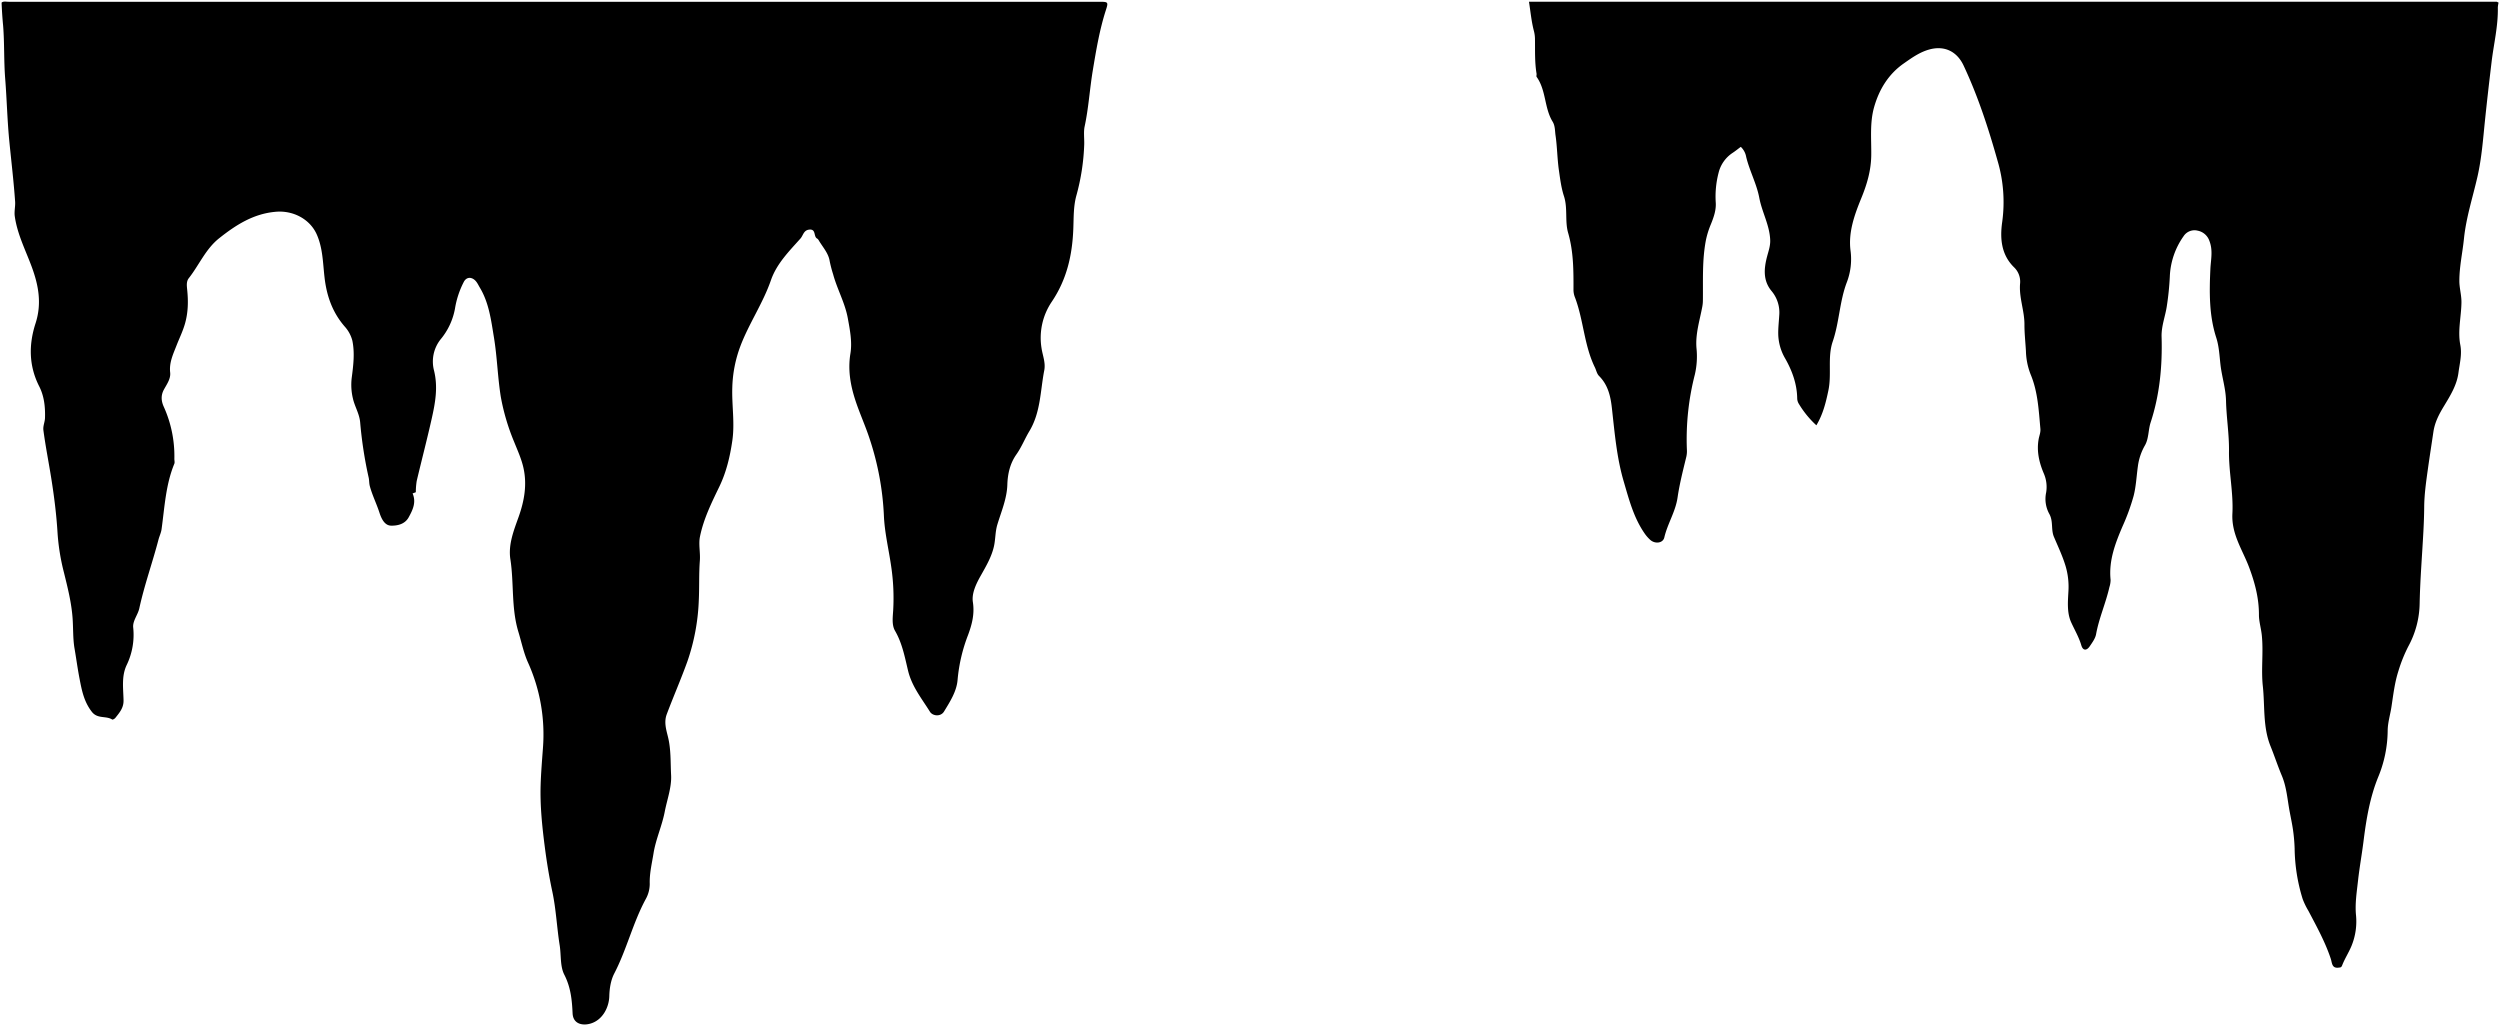 <svg viewBox="0 0 1563.55 641.59">
  <g class="shadow">
    <path d="M1561.55,1.1H956.25c1,6.35,1.54,12.27,3,17.94A20.92,20.92,0,0,1,960,24.1c.12,7.35-.23,14.71,1,22,.11.65-.26,1.53.05,2,6,8.41,4.72,19.38,10,28,1.61,2.64,1.4,5.74,1.81,8.54,1.06,7.26,1.07,14.67,2.13,22,.78,5.38,1.44,10.82,3.13,16,2.48,7.56.5,15.64,2.62,23,3.45,11.92,3.39,23.93,3.35,36.06a13.08,13.08,0,0,0,1,4.49c5.32,14.17,5.64,29.76,12.37,43.56.88,1.79,1.23,4,2.64,5.41,5.56,5.57,7.17,12.56,8,20,1.74,15.45,3,31,7.42,46,3.3,11.26,6.23,22.65,13.06,32.47a22.92,22.92,0,0,0,3.5,4c3,2.72,8,2.15,8.82-1.51,2-8.6,7-16.07,8.28-24.94,1.25-8.59,3.42-17.05,5.48-25.5a15.94,15.94,0,0,0,.35-4.52,162.72,162.72,0,0,1,5-47,50.07,50.07,0,0,0,1-16.48c-.73-8.95,2.07-17.38,3.66-26a21.42,21.42,0,0,0,.35-3.52c.18-12.7-.54-25.41,1.9-38a54,54,0,0,1,3.14-10c1.75-4.34,3.32-8.74,3-13.5a59,59,0,0,1,1.74-18.45,20.83,20.83,0,0,1,8.77-12.57c1.71-1.11,3.28-2.41,5.16-3.8a11.27,11.27,0,0,1,3.37,6.31c2.11,8.74,6.56,16.86,8.19,25.56,1.69,9,6.49,17.14,6.83,26.45.13,3.54-1,6.69-1.88,10-2,7.54-2.84,15.28,2.85,22a20.88,20.88,0,0,1,4.69,15c-.22,3.8-.68,7.68-.64,11.52a31.5,31.5,0,0,0,4.36,15.54c4.37,7.69,7.4,16,7.51,25a6.71,6.71,0,0,0,1.1,3.48A59.87,59.87,0,0,0,1136,266c4.16-7,5.91-14.15,7.51-21.82,2.15-10.25-.63-20.79,2.7-30.54,4.15-12.12,4.26-25.09,8.82-37.06a40.6,40.6,0,0,0,2.31-20c-1.39-11.28,2.4-22,6.69-32.48,3.54-8.62,6.17-17.31,6.29-27,.13-10-1-20.16,1.76-30,3.15-11.16,9-20.72,18.55-27.4,4.92-3.43,9.81-7,15.9-8.72,9.4-2.63,17.34,1,21.58,10.09,9,19.2,15.54,39.29,21.24,59.59a90.94,90.94,0,0,1,2.89,38c-1.47,10.18-.77,20.47,7.34,28.46a12.43,12.43,0,0,1,3.84,10c-.83,8.91,2.79,17.24,2.71,26,0,5.5.62,11,.93,16.5a42.67,42.67,0,0,0,2.93,14.53c4.54,10.83,5.06,22.46,6.11,34,.22,2.32-.71,4.35-1.09,6.5-1.35,7.54.34,14.7,3.21,21.44a21.13,21.13,0,0,1,1.47,12,19.37,19.37,0,0,0,2.07,13.47c2.48,4.62.9,9.62,2.78,14.12,2.58,6.13,5.49,12.18,7.37,18.53a45.39,45.39,0,0,1,1.73,15.46c-.35,6.53-1,13.42,1.65,19.4,2.17,4.83,4.89,9.35,6.42,14.56,1,3.4,3.32,3.46,5.3.51,1.58-2.34,3.44-4.84,3.92-7.49,1.83-10.1,6.08-19.47,8.33-29.44a15.09,15.09,0,0,0,.75-4.54c-1.24-12,2.89-22.79,7.49-33.53a131.79,131.79,0,0,0,6.91-19c1.54-6,1.79-12.3,2.66-18.46a35.18,35.18,0,0,1,4.38-13.07c2.51-4.33,2.06-9.69,3.61-14.43,5.7-17.39,7.37-35.36,6.84-53.5-.2-6.86,2.4-13,3.31-19.48a176.25,176.25,0,0,0,1.83-18,46.7,46.7,0,0,1,8.6-25.45,8.14,8.14,0,0,1,8.9-3.47,9.68,9.68,0,0,1,7.24,6.33c2.37,6,.91,11.81.64,17.58-.68,14.54-.86,29,3.67,43,1.79,5.55,2,11.42,2.65,17,.88,7.53,3.28,14.77,3.46,22.46.24,10.5,2,21,1.86,31.5-.16,13.06,2.81,26.08,2.13,39s6.27,22.58,10.39,33.51c3.64,9.69,6.26,19.46,6.21,30,0,4,1.33,8.3,1.77,12.5,1.13,10.65-.49,21.4.66,32,1.35,12.53-.06,25.44,4.82,37.53,2.47,6.11,4.52,12.39,7.07,18.47,3.1,7.39,3.49,15.31,5,23,.69,3.66,1.47,7.31,2,11a105.58,105.58,0,0,1,1,11.5,111,111,0,0,0,5,31.53,45.88,45.88,0,0,0,3.61,7.46c5.14,9.78,10.51,19.45,14,30,.85,2.59.59,6.13,5,5.52,1-.14,1.57,0,2.13-1.47,1.61-4.15,4.1-7.95,5.81-12.07a40.29,40.29,0,0,0,2.81-19.5c-.65-7.07.51-14.34,1.3-21.47.91-8.2,2.4-16.33,3.42-24.51,1.7-13.64,3.93-27.19,9.11-40a77.24,77.24,0,0,0,6-29c0-5,1.58-10,2.35-15,1.16-7.57,2-15.16,4.38-22.55a91.93,91.93,0,0,1,6.21-15.41,57.82,57.82,0,0,0,7.06-27c.32-15,1.56-30,2.35-45,.26-5,.45-10,.49-15,.06-7.93,1.17-15.69,2.27-23.54s2.32-15.67,3.48-23.5c.94-6.32,3.69-11.33,6.79-16.45,3.9-6.45,7.9-12.93,8.88-20.52.75-5.78,2.33-11.51,1.16-17.5-1.71-8.82.61-17.65.72-26.49.06-4.66-1.32-9-1.31-13.5,0-9,2-17.68,2.89-26.52,1.36-13.16,5.46-25.67,8.38-38.43,2.7-11.78,3.54-23.65,4.77-35.55,1.27-12.19,2.67-24.38,4.13-36.54,1.36-11.29,4.15-22.48,3.89-34a17.32,17.32,0,0,1,.47-3Z"/>
    <path d="M258.05,308.6c2.39,5.54.11,10.29-2.49,15-2.42,4.36-7.2,5.24-11,5.15s-5.87-3.89-7.23-8.08c-1.78-5.54-4.44-10.79-6-16.51-.53-1.93-.35-3.74-.78-5.56a260.52,260.52,0,0,1-5.3-34.52c-.51-5.42-3.4-9.79-4.54-14.9a36.46,36.46,0,0,1-.71-13.09c1-7.63,1.94-15.37.38-23a21.07,21.07,0,0,0-4.91-9c-7.74-9-11.28-19.39-12.55-31.06-1-8.91-1.07-18.07-4.86-26.51-4.28-9.52-14.74-15-25.51-14.08-14,1.18-25,8.23-35.5,16.58-8.46,6.72-12.52,16.77-19,25-1.55,2-1.24,4.62-1,7,.76,7.28.67,14.37-1.4,21.55-1.35,4.68-3.49,9-5.22,13.43-2.14,5.52-4.71,10.75-4,17,.4,3.84-2,7.17-3.84,10.51-2,3.58-1.89,7.13-.11,11a75,75,0,0,1,6.57,32.47c0,1,.31,2.13,0,3-5.43,13.14-6.09,27.19-8,41-.3,2.22-1.36,4.32-1.93,6.51-3.76,14.4-8.83,28.44-12,43-.91,4.13-4.25,7.82-3.81,12a43.46,43.46,0,0,1-4.13,23.53c-3.28,7-2.06,14.63-1.91,22,.09,4.78-2.58,7.74-5.16,11-.42.53-1.6,1.16-1.92,1-3.86-2.51-9.11-.22-12.72-4.8-5-6.38-6.37-13.69-7.79-21.14-1.18-6.13-2-12.34-3.06-18.49s-.76-12.69-1.22-19c-.71-9.77-3.08-19.1-5.39-28.45a135.2,135.2,0,0,1-4-24.52c-.68-11.54-2.13-23.07-3.95-34.49-1.59-10-3.59-20-4.91-30-.37-2.8,1-5.29,1-8,.2-6.76-.56-13.47-3.61-19.46-6.58-12.93-6.6-26.21-2.29-39.5,4-12.4,1.85-23.86-2.51-35.58-3.86-10.36-9-20.36-10.52-31.47-.39-2.92.44-6.11.24-9-.88-12.68-2.41-25.33-3.65-38-1.27-13-1.54-26-2.57-39-.86-11-.41-22-1.28-33C1.51,11.46,1.19,6.75,1,1.65c1-1,2.84-.54,4.55-.54h682c5.66,0,5.72.17,4,5.5-3.91,12.23-6,24.84-8.1,37.48-1.93,11.66-2.61,23.48-5.11,35.08-.69,3.25-.16,7.27-.24,10.94a136.38,136.38,0,0,1-5,32.5c-1.79,6.71-1.56,13.7-1.83,20.51-.63,16.46-4.06,31.64-13.49,45.62a40.29,40.29,0,0,0-6.4,28.9c.66,4.6,2.67,9.12,1.72,14-2.51,12.83-2.2,26.25-9.36,38.1-2.83,4.69-4.82,9.88-8.06,14.46-3.93,5.57-5.46,12-5.67,18.94-.26,8.68-3.77,16.75-6.24,24.91-1.38,4.59-1.13,9.12-2.13,13.6-1.48,6.57-4.81,12.24-8.05,18-3,5.29-6,11.3-5.13,16.94,1.15,7.49-.6,14-3,20.51a102.12,102.12,0,0,0-6.56,28c-.56,7.31-4.75,13.75-8.5,19.91-2.07,3.39-7.09,2.88-8.81.1-5.17-8.31-11.39-15.87-13.74-25.94-2-8.34-3.6-16.93-8.09-24.66-2.12-3.66-1.4-8.54-1.14-12.89a134.52,134.52,0,0,0-1.28-27.54c-1.51-10.62-4.12-21-4.55-31.95a177.08,177.08,0,0,0-8.68-47c-2.76-8.66-6.64-16.91-9.39-25.54-2.92-9.17-4.49-18.55-2.85-28.49,1.18-7.22-.28-14.64-1.62-22-1.75-9.68-6.64-18.15-9.17-27.47a79.63,79.63,0,0,1-2.21-8.47c-.7-4.48-3.88-8.16-6.3-12-.44-.7-.85-1.61-1.51-1.95-2.4-1.24-.47-6.12-5-5.6-3.5.4-3.73,3.67-5.45,5.59-7.14,8-14.85,15.7-18.43,26-5,14.48-13.79,27.15-19.18,41.43a79.11,79.11,0,0,0-5,25.53c-.39,11.17,1.64,22.35,0,33.49-1.42,9.83-3.71,19.51-8,28.47-4.93,10.23-10,20.41-12.24,31.58-.94,4.77.32,9.92-.06,15-.63,8.3-.26,16.66-.67,25a131.11,131.11,0,0,1-7.17,38.1c-4,11.11-8.72,21.86-12.85,32.88-1.83,4.88-.39,9.52.71,14,2,8,1.58,16.09,2,24.06.41,7.64-2.52,15.34-4,23-1.72,8.88-5.6,17.16-7,26-1,6.25-2.56,12.48-2.36,19a19.51,19.51,0,0,1-2.44,9.45c-8.09,14.9-11.93,31.59-19.74,46.63-2.21,4.26-3,9.44-3.12,14.42-.22,6.57-4,14.8-12,17-4.89,1.34-10.65.14-10.95-6.5-.38-8.37-1.16-16.31-5.2-24.18-2.67-5.22-1.9-12.17-2.87-18.32-1.78-11.15-2.23-22.42-4.6-33.58-2-9.28-3.54-18.83-4.77-28.37-1.63-12.7-2.92-25.3-2.56-38,.23-7.84.89-15.67,1.46-23.5a109.3,109.3,0,0,0-9.4-53.55c-2.67-6-4-12.59-5.9-18.86-4.61-15-2.74-30.49-5.07-45.61-1.42-9.17,2.13-18,5.12-26.39,3.61-10.15,5.36-20.16,3.1-30.56-1.22-5.67-3.72-11.09-5.89-16.52a135.82,135.82,0,0,1-8.3-28c-2-12.38-2.28-25.06-4.34-37.44-1.75-10.6-3.07-21.49-8.8-31-1.05-1.76-1.83-3.7-3.53-5-2.5-1.88-5.12-1.22-6.51,1.49a55.6,55.6,0,0,0-5.47,16.51,41.65,41.65,0,0,1-9.08,19.45,22.33,22.33,0,0,0-4.05,19.45c2.58,10.49.76,20.21-1.45,30.09-2.92,13.05-6.32,26-9.39,39a46.2,46.2,0,0,0-.55,7Z"/>
  </g>
</svg>
